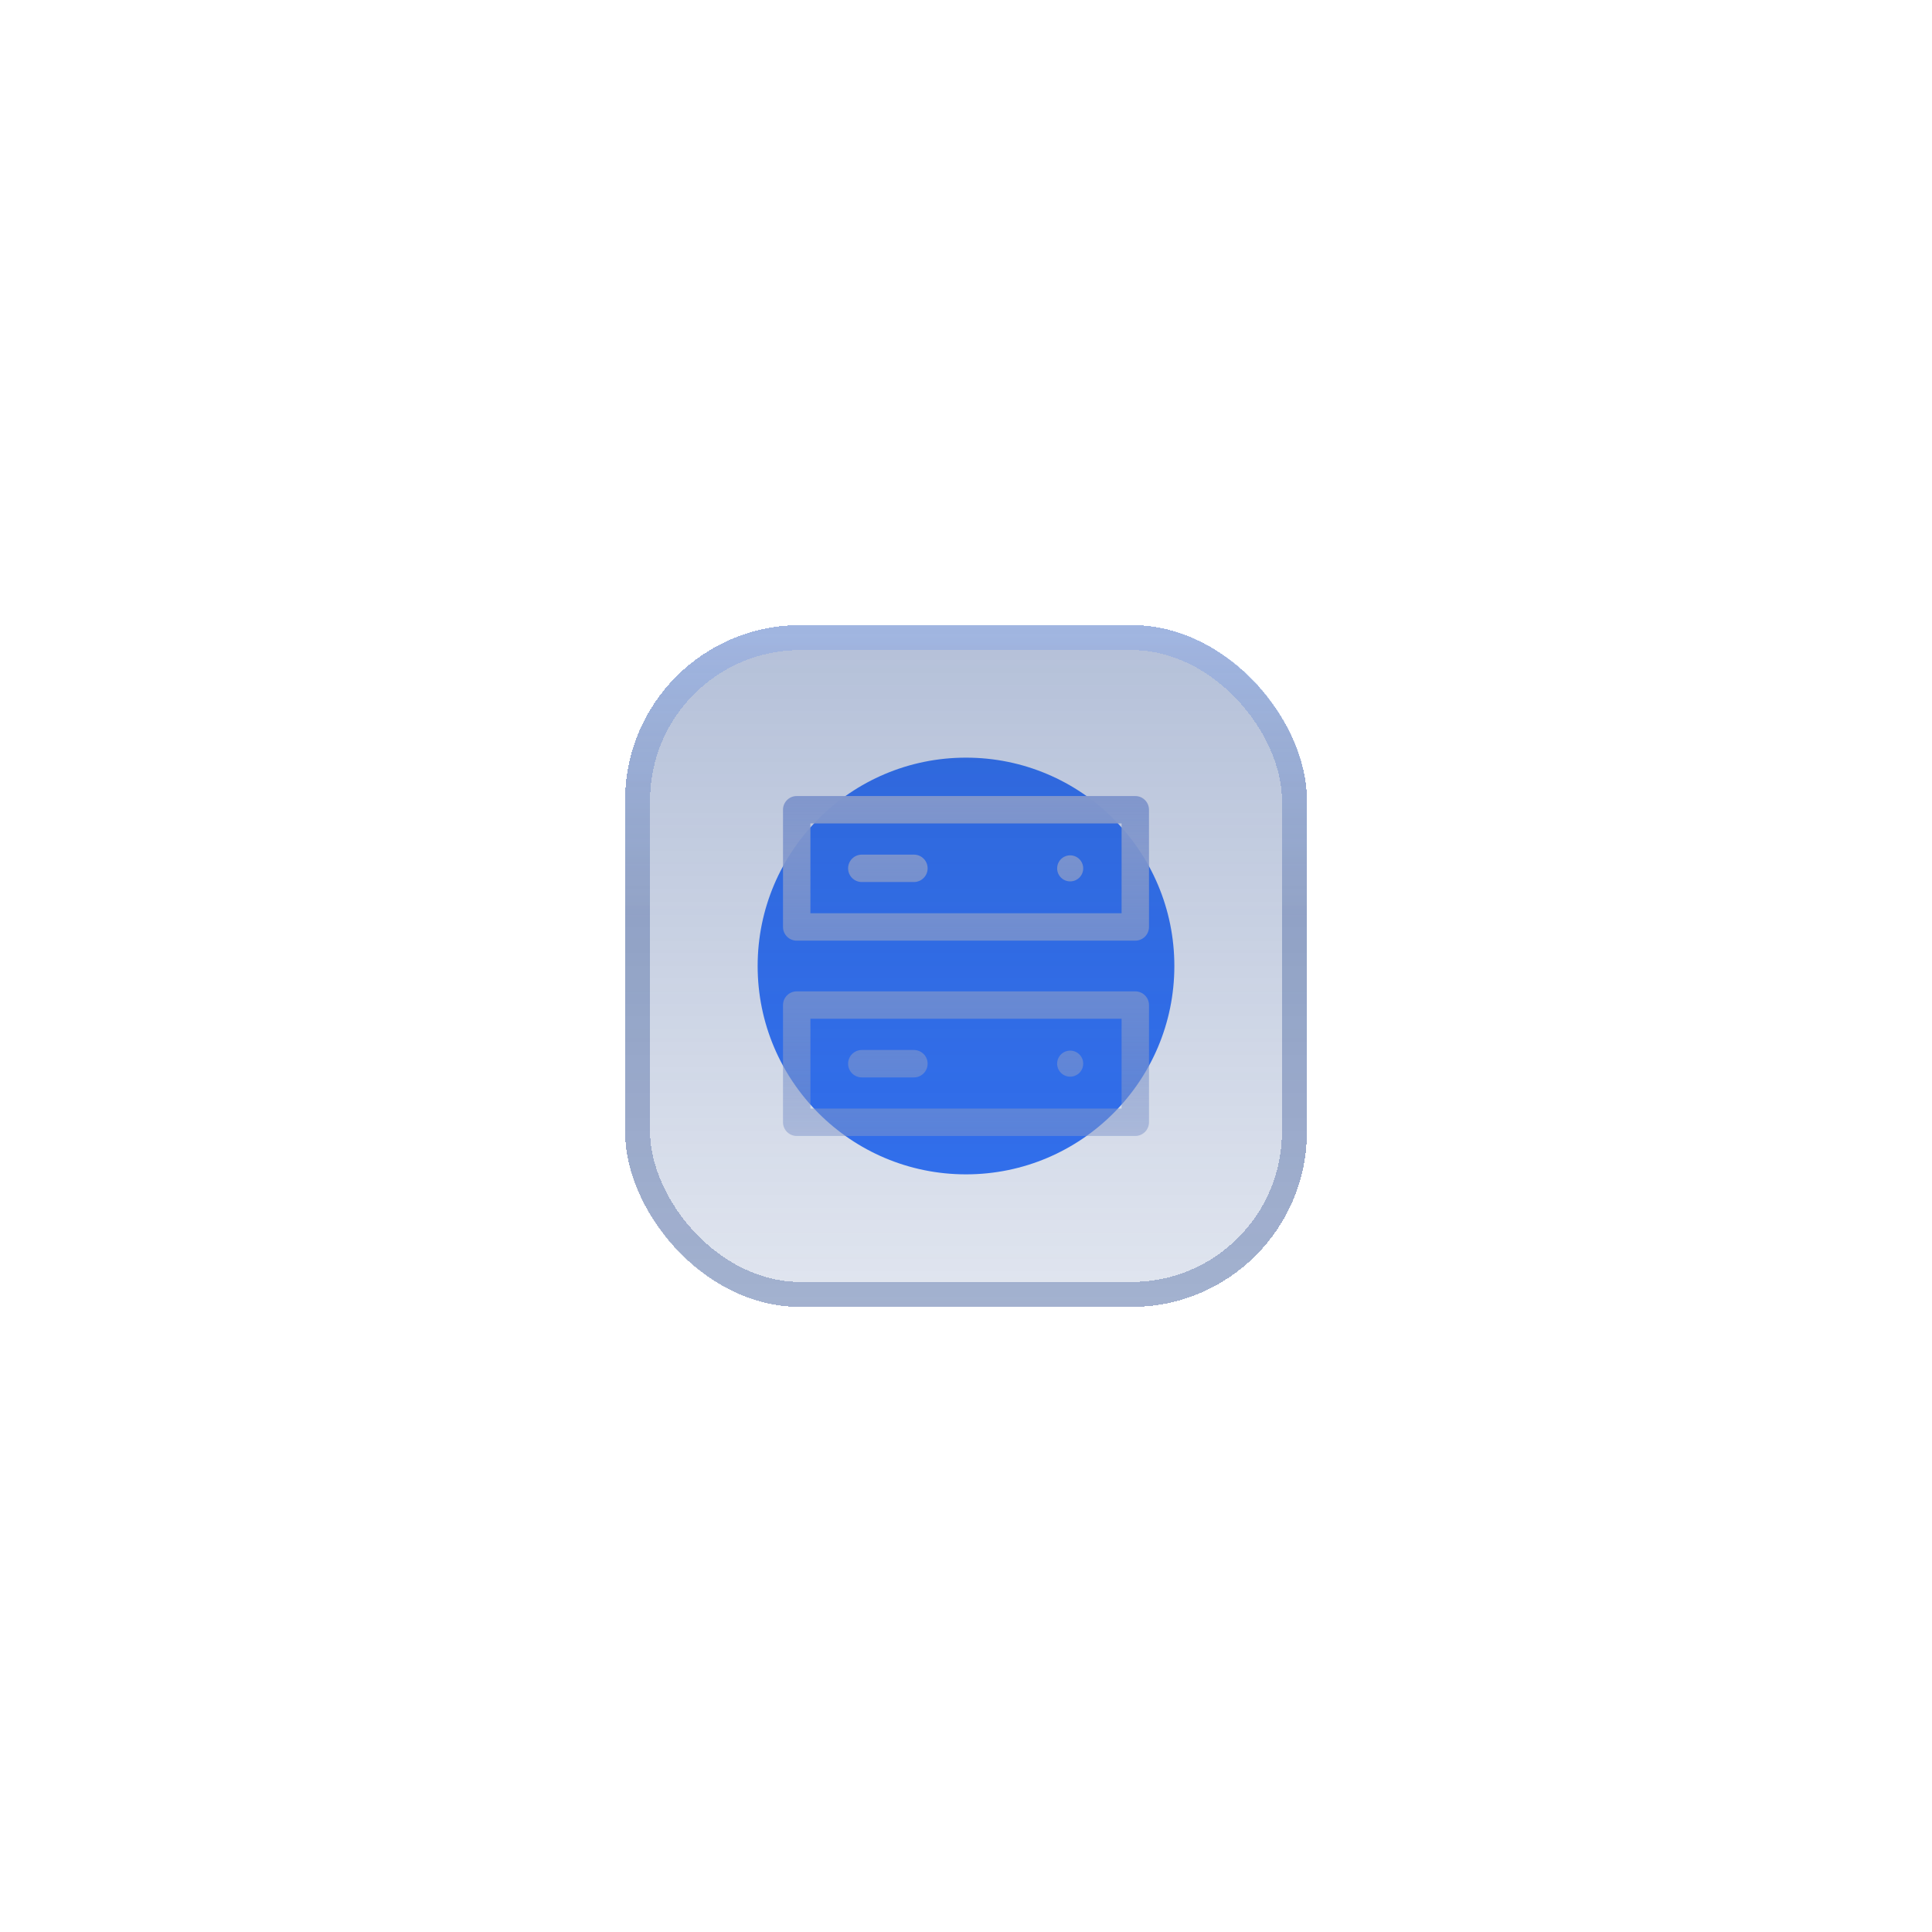 <svg width="40" height="40" viewBox="0 0 102 102" fill="none" xmlns="http://www.w3.org/2000/svg">
	<g opacity="0.8" filter="url(#filter0_f_175_6251)">
		<circle cx="51" cy="51" r="11" fill="#0054FF" />
	</g>
	<g filter="url(#filter1_d_175_6251)">
		<rect x="33" y="33" width="36" height="36" rx="9.25" fill="url(#paint0_linear_175_6251)" fill-opacity="0.35" shape-rendering="crispEdges" />
		<rect x="33.661" y="33.661" width="34.679" height="34.679" rx="8.589" stroke="url(#paint1_linear_175_6251)" stroke-opacity="0.3" stroke-width="1.321" shape-rendering="crispEdges" />
	</g>
	<path fill-rule="evenodd" clip-rule="evenodd" d="M42.062 42.027C41.663 42.027 41.339 42.351 41.339 42.751V48.938C41.339 49.338 41.663 49.662 42.062 49.662H59.937C60.337 49.662 60.661 49.338 60.661 48.938V42.751C60.661 42.351 60.337 42.027 59.937 42.027H42.062ZM42.786 48.215V43.475H59.214V48.215H42.786ZM42.062 52.339C41.663 52.339 41.339 52.663 41.339 53.062V59.25C41.339 59.649 41.663 59.973 42.062 59.973H59.938C60.337 59.973 60.661 59.649 60.661 59.25V53.062C60.661 52.663 60.337 52.339 59.938 52.339H42.062ZM42.786 58.526V53.786H59.214V58.526H42.786ZM44.776 45.843C44.776 45.444 45.1 45.12 45.5 45.12H48.25C48.65 45.12 48.974 45.444 48.974 45.843C48.974 46.243 48.65 46.567 48.25 46.567H45.5C45.1 46.567 44.776 46.243 44.776 45.843ZM45.5 55.435C45.1 55.435 44.776 55.759 44.776 56.158C44.776 56.558 45.1 56.882 45.5 56.882H48.25C48.65 56.882 48.974 56.558 48.974 56.158C48.974 55.759 48.65 55.435 48.25 55.435H45.5ZM56.5 46.533C56.88 46.533 57.188 46.226 57.188 45.846C57.188 45.466 56.88 45.158 56.5 45.158C56.12 45.158 55.812 45.466 55.812 45.846C55.812 46.226 56.12 46.533 56.5 46.533ZM57.188 56.156C57.188 56.536 56.88 56.843 56.5 56.843C56.12 56.843 55.812 56.536 55.812 56.156C55.812 55.776 56.12 55.468 56.5 55.468C56.88 55.468 57.188 55.776 57.188 56.156Z" fill="url(#paint2_linear_175_6251)" />
	<defs>
		<filter id="filter0_f_175_6251" x="0.357" y="0.357" width="101.286" height="101.286" filterUnits="userSpaceOnUse" color-interpolation-filters="sRGB">
			<feFlood flood-opacity="0" result="BackgroundImageFix" />
			<feBlend mode="normal" in="SourceGraphic" in2="BackgroundImageFix" result="shape" />
			<feGaussianBlur stdDeviation="19.821" result="effect1_foregroundBlur_175_6251" />
		</filter>
		<filter id="filter1_d_175_6251" x="24.328" y="24.328" width="53.344" height="53.344" filterUnits="userSpaceOnUse" color-interpolation-filters="sRGB">
			<feFlood flood-opacity="0" result="BackgroundImageFix" />
			<feColorMatrix in="SourceAlpha" type="matrix" values="0 0 0 0 0 0 0 0 0 0 0 0 0 0 0 0 0 0 127 0" result="hardAlpha" />
			<feOffset />
			<feGaussianBlur stdDeviation="4.336" />
			<feComposite in2="hardAlpha" operator="out" />
			<feColorMatrix type="matrix" values="0 0 0 0 0 0 0 0 0 0 0 0 0 0 0 0 0 0 0.4 0" />
			<feBlend mode="normal" in2="BackgroundImageFix" result="effect1_dropShadow_175_6251" />
			<feBlend mode="normal" in="SourceGraphic" in2="effect1_dropShadow_175_6251" result="shape" />
		</filter>
		<linearGradient id="paint0_linear_175_6251" x1="51" y1="33" x2="51" y2="69" gradientUnits="userSpaceOnUse">
			<stop stop-color="#284A90" />
			<stop offset="1" stop-color="#284A90" stop-opacity="0.4" />
		</linearGradient>
		<linearGradient id="paint1_linear_175_6251" x1="51" y1="33" x2="51" y2="69" gradientUnits="userSpaceOnUse">
			<stop stop-color="#749FF6" />
			<stop offset="0.43" stop-color="#153984" />
		</linearGradient>
		<linearGradient id="paint2_linear_175_6251" x1="51.003" y1="41.642" x2="51.003" y2="60.361" gradientUnits="userSpaceOnUse">
			<stop stop-color="#8096CC" />
			<stop offset="1" stop-color="#8096CB" stop-opacity="0.5" />
		</linearGradient>
	</defs>
</svg>
